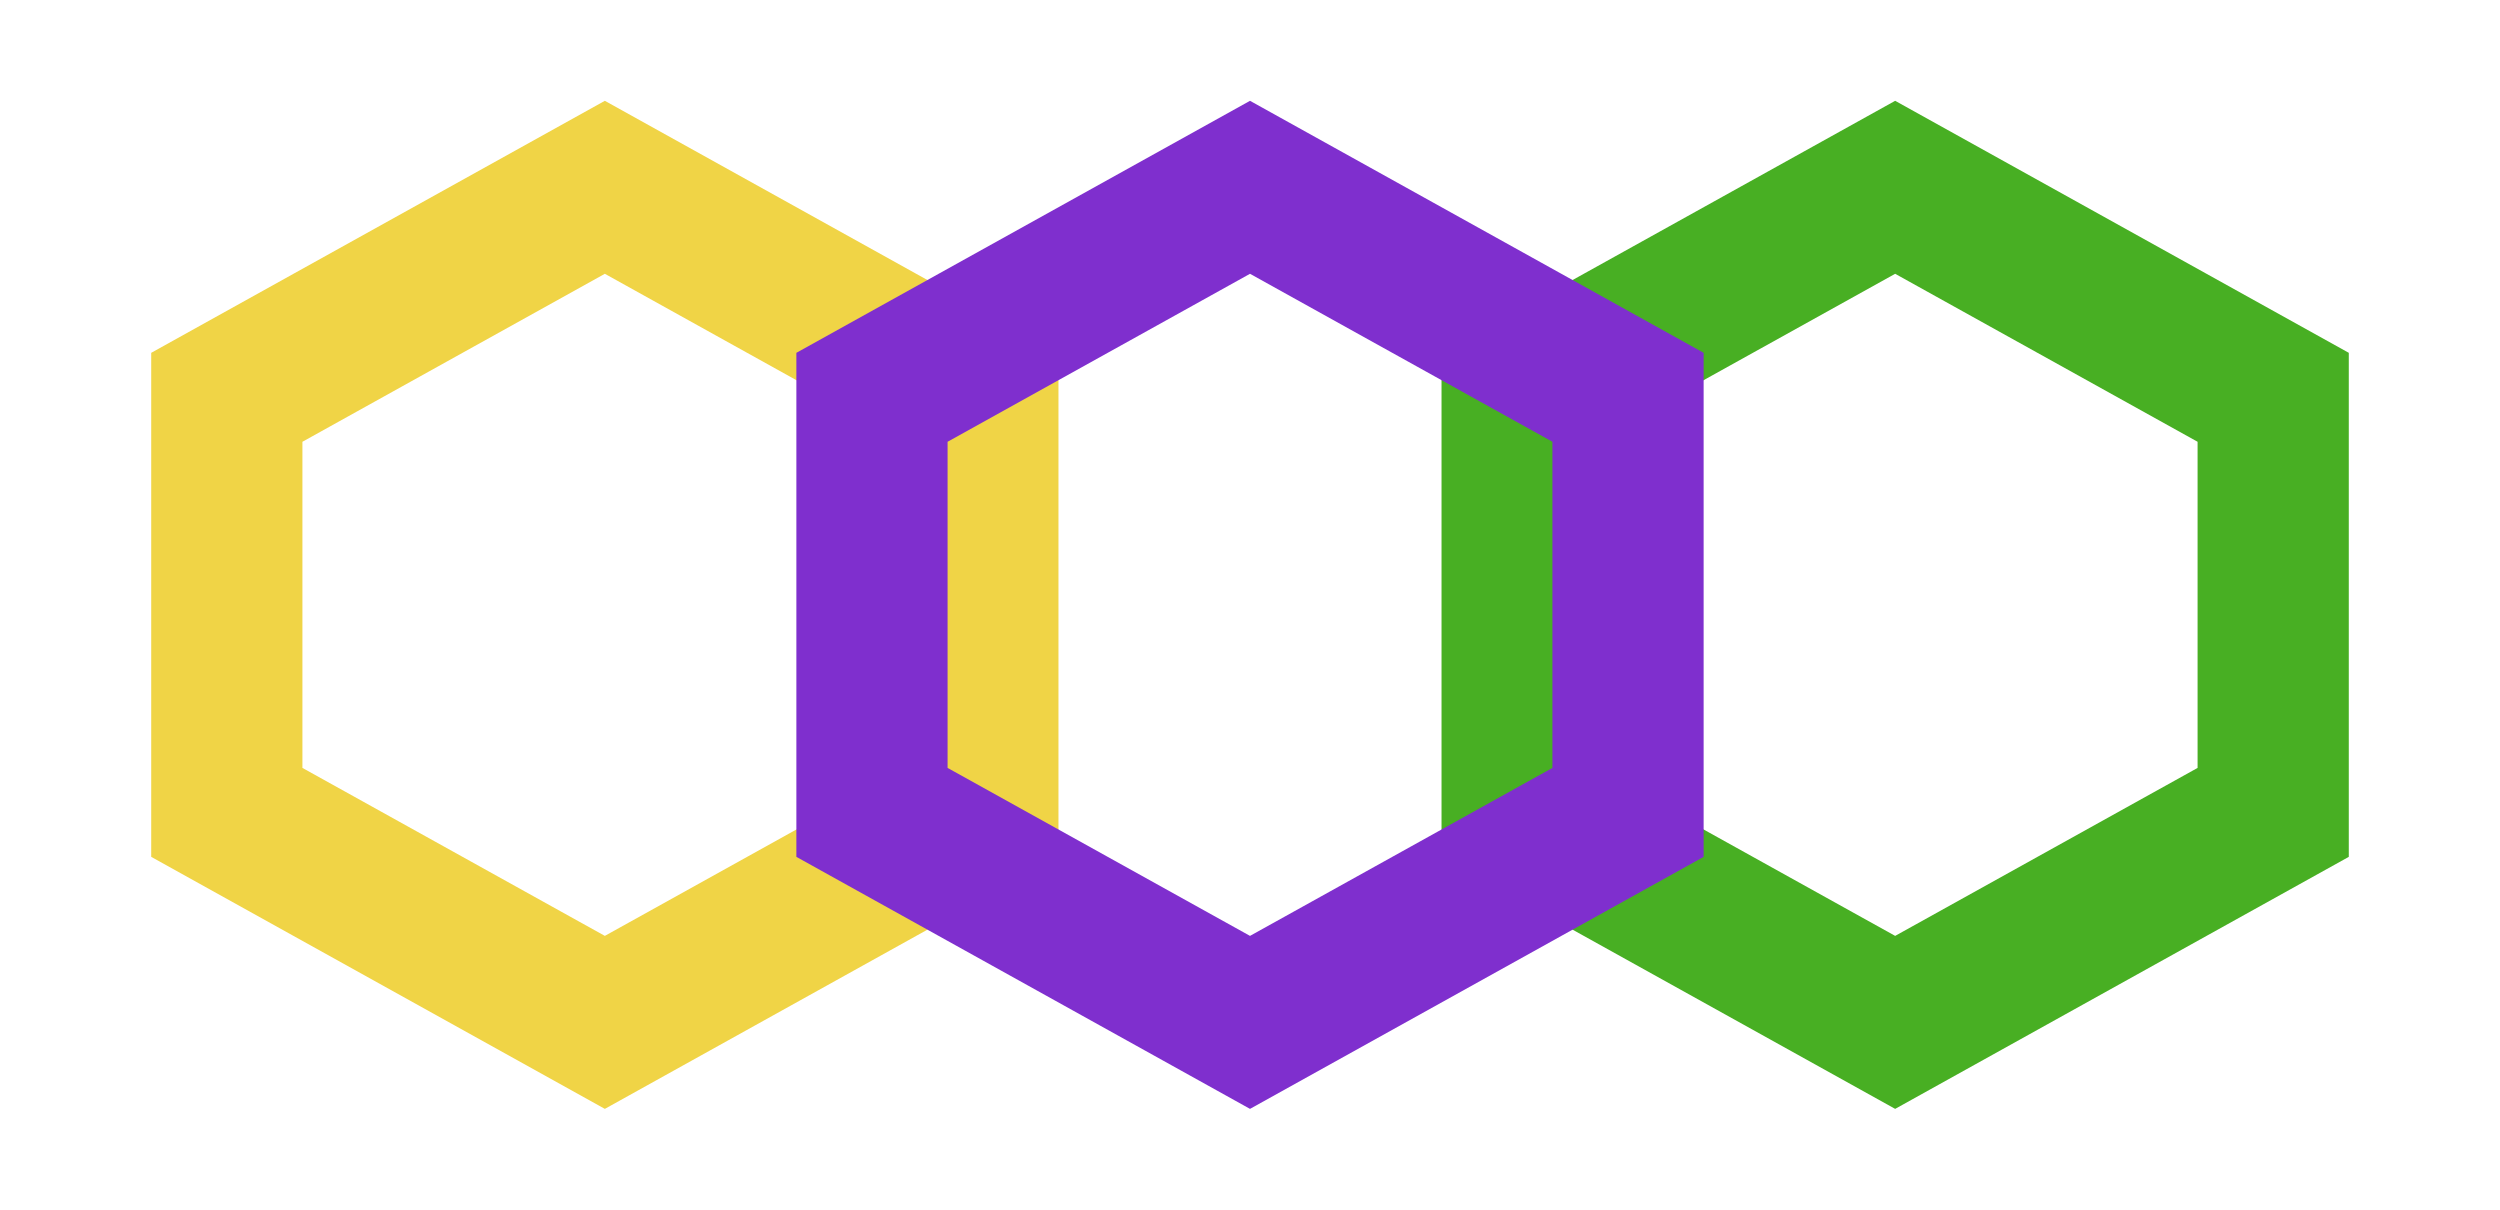 <svg width="62" height="30" viewBox="0 0 62 30" fill="none" xmlns="http://www.w3.org/2000/svg">
<path fill-rule="evenodd" clip-rule="evenodd" d="M7.5 19.044L15 23.21L22.5 19.044V10.956L15 6.79L7.5 10.956V19.044ZM15 2.5L3.75 8.75V21.25L15 27.5L26.25 21.25V8.75L15 2.5Z" fill="#F0D446"/>
<path fill-rule="evenodd" clip-rule="evenodd" d="M39.5 19.044L47 23.21L54.5 19.044V10.956L47 6.79L39.5 10.956V19.044ZM47 2.5L35.75 8.75V21.25L47 27.5L58.25 21.25V8.75L47 2.5Z" fill="#48AF23"/>
<path fill-rule="evenodd" clip-rule="evenodd" d="M23.5 19.044L31 23.21L38.5 19.044V10.956L31 6.79L23.5 10.956V19.044ZM31 2.5L19.75 8.75V21.25L31 27.5L42.25 21.25V8.75L31 2.5Z" fill="#7F2FCE"/>
</svg>
